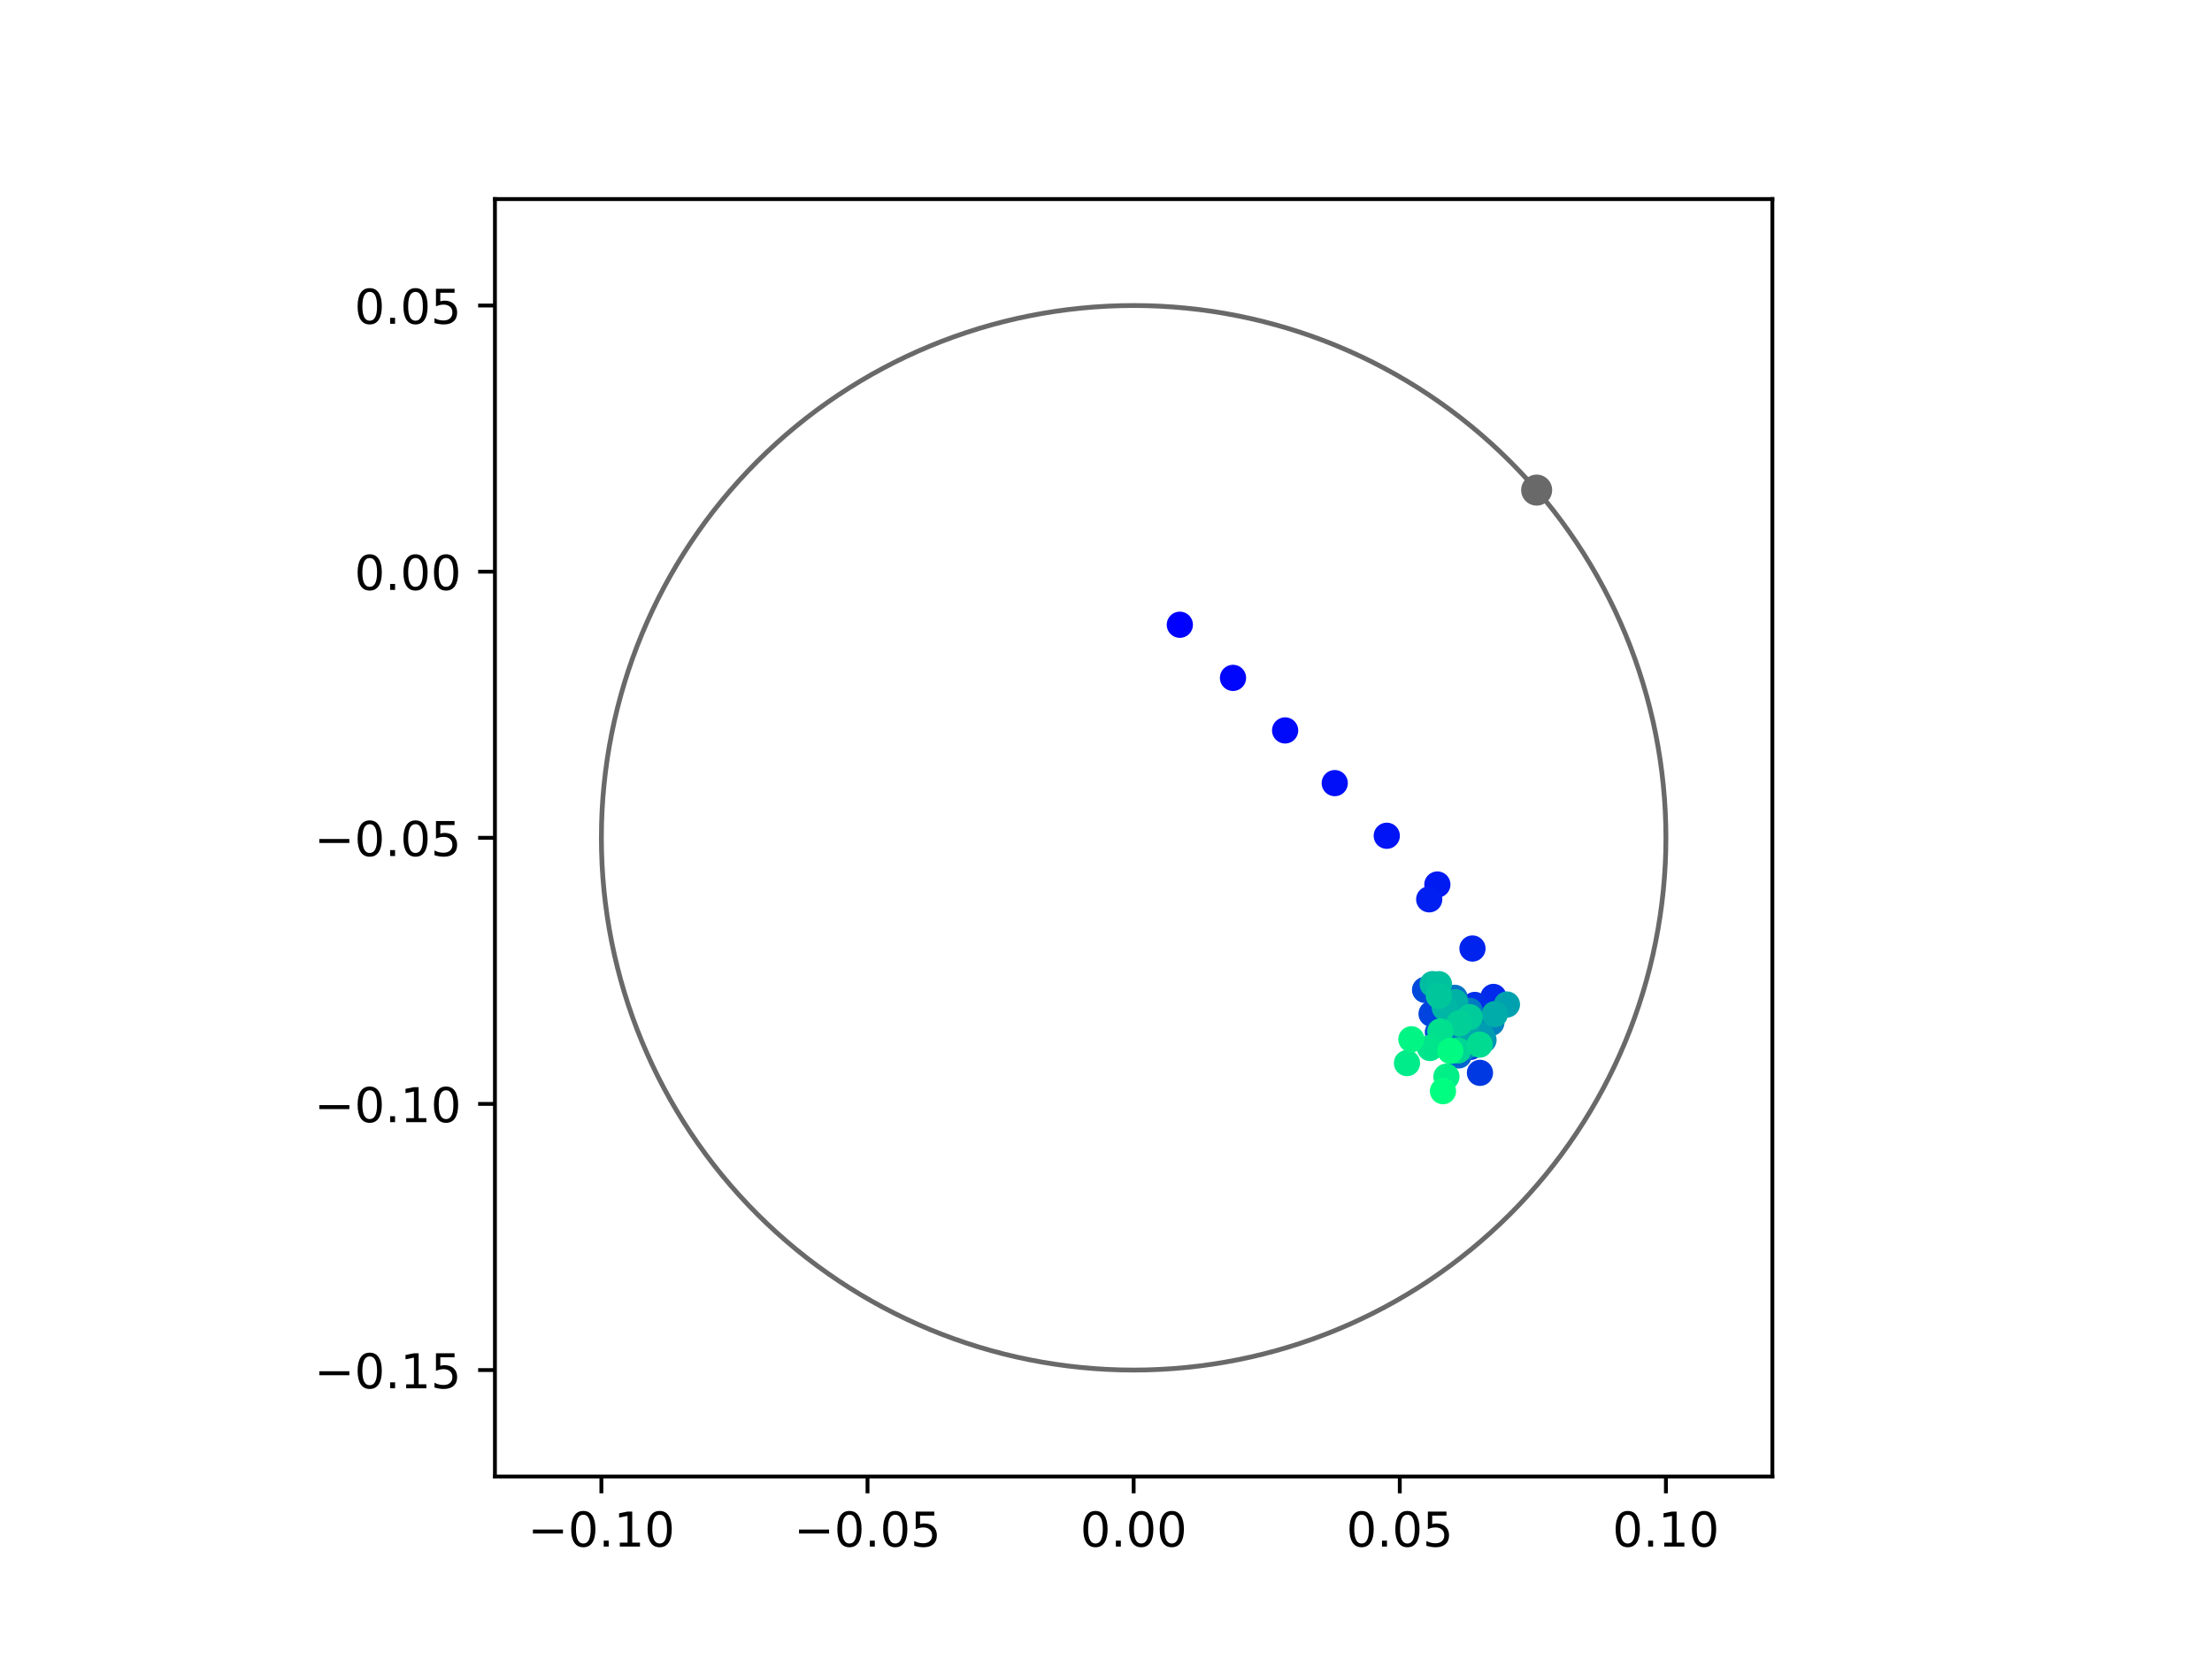 <?xml version="1.0" encoding="utf-8" standalone="no"?>
<!DOCTYPE svg PUBLIC "-//W3C//DTD SVG 1.1//EN"
  "http://www.w3.org/Graphics/SVG/1.1/DTD/svg11.dtd">
<!-- Created with matplotlib (https://matplotlib.org/) -->
<svg height="345.6pt" version="1.1" viewBox="0 0 460.8 345.6" width="460.8pt" xmlns="http://www.w3.org/2000/svg" xmlns:xlink="http://www.w3.org/1999/xlink">
 <defs>
  <style type="text/css">
*{stroke-linecap:butt;stroke-linejoin:round;}
  </style>
 </defs>
 <g id="figure_1">
  <g id="patch_1">
   <path d="M 0 345.6 
L 460.8 345.6 
L 460.8 0 
L 0 0 
z
" style="fill:#ffffff;"/>
  </g>
  <g id="axes_1">
   <g id="patch_2">
    <path d="M 103.104 307.584 
L 369.216 307.584 
L 369.216 41.472 
L 103.104 41.472 
z
" style="fill:#ffffff;"/>
   </g>
   <g id="PathCollection_1">
    <defs>
     <path d="M 0 2.236 
C 0.593 2.236 1.162 2 1.581 1.581 
C 2 1.162 2.236 0.593 2.236 0 
C 2.236 -0.593 2 -1.162 1.581 -1.581 
C 1.162 -2 0.593 -2.236 0 -2.236 
C -0.593 -2.236 -1.162 -2 -1.581 -1.581 
C -2 -1.162 -2.236 -0.593 -2.236 0 
C -2.236 0.593 -2 1.162 -1.581 1.581 
C -1.162 2 -0.593 2.236 0 2.236 
z
" id="C0_0_d4535e7018"/>
    </defs>
    <g clip-path="url(#p5b3e532287)">
     <use style="fill:#0000ff;stroke:#0000ff;" x="245.781" xlink:href="#C0_0_d4535e7018" y="130.148"/>
    </g>
    <g clip-path="url(#p5b3e532287)">
     <use style="fill:#0005fc;stroke:#0005fc;" x="256.857" xlink:href="#C0_0_d4535e7018" y="141.216"/>
    </g>
    <g clip-path="url(#p5b3e532287)">
     <use style="fill:#000afa;stroke:#000afa;" x="267.714" xlink:href="#C0_0_d4535e7018" y="152.161"/>
    </g>
    <g clip-path="url(#p5b3e532287)">
     <use style="fill:#000ff8;stroke:#000ff8;" x="278.053" xlink:href="#C0_0_d4535e7018" y="163.137"/>
    </g>
    <g clip-path="url(#p5b3e532287)">
     <use style="fill:#0014f5;stroke:#0014f5;" x="288.89" xlink:href="#C0_0_d4535e7018" y="174.106"/>
    </g>
    <g clip-path="url(#p5b3e532287)">
     <use style="fill:#001af2;stroke:#001af2;" x="299.428" xlink:href="#C0_0_d4535e7018" y="184.261"/>
    </g>
    <g clip-path="url(#p5b3e532287)">
     <use style="fill:#001ff0;stroke:#001ff0;" x="297.73" xlink:href="#C0_0_d4535e7018" y="187.347"/>
    </g>
    <g clip-path="url(#p5b3e532287)">
     <use style="fill:#0024ed;stroke:#0024ed;" x="306.743" xlink:href="#C0_0_d4535e7018" y="197.595"/>
    </g>
    <g clip-path="url(#p5b3e532287)">
     <use style="fill:#0029eb;stroke:#0029eb;" x="311.118" xlink:href="#C0_0_d4535e7018" y="207.678"/>
    </g>
    <g clip-path="url(#p5b3e532287)">
     <use style="fill:#002fe8;stroke:#002fe8;" x="307.23" xlink:href="#C0_0_d4535e7018" y="209.345"/>
    </g>
    <g clip-path="url(#p5b3e532287)">
     <use style="fill:#0034e5;stroke:#0034e5;" x="306.346" xlink:href="#C0_0_d4535e7018" y="218.083"/>
    </g>
    <g clip-path="url(#p5b3e532287)">
     <use style="fill:#0039e2;stroke:#0039e2;" x="308.302" xlink:href="#C0_0_d4535e7018" y="223.494"/>
    </g>
    <g clip-path="url(#p5b3e532287)">
     <use style="fill:#003ee0;stroke:#003ee0;" x="303.117" xlink:href="#C0_0_d4535e7018" y="215.375"/>
    </g>
    <g clip-path="url(#p5b3e532287)">
     <use style="fill:#0043de;stroke:#0043de;" x="298.223" xlink:href="#C0_0_d4535e7018" y="211.191"/>
    </g>
    <g clip-path="url(#p5b3e532287)">
     <use style="fill:#0049db;stroke:#0049db;" x="296.869" xlink:href="#C0_0_d4535e7018" y="206.211"/>
    </g>
    <g clip-path="url(#p5b3e532287)">
     <use style="fill:#004ed8;stroke:#004ed8;" x="299.534" xlink:href="#C0_0_d4535e7018" y="215.036"/>
    </g>
    <g clip-path="url(#p5b3e532287)">
     <use style="fill:#0053d6;stroke:#0053d6;" x="303.25" xlink:href="#C0_0_d4535e7018" y="211.268"/>
    </g>
    <g clip-path="url(#p5b3e532287)">
     <use style="fill:#0058d3;stroke:#0058d3;" x="303.699" xlink:href="#C0_0_d4535e7018" y="213.717"/>
    </g>
    <g clip-path="url(#p5b3e532287)">
     <use style="fill:#005ed0;stroke:#005ed0;" x="305.056" xlink:href="#C0_0_d4535e7018" y="212.311"/>
    </g>
    <g clip-path="url(#p5b3e532287)">
     <use style="fill:#0063ce;stroke:#0063ce;" x="303.869" xlink:href="#C0_0_d4535e7018" y="219.859"/>
    </g>
    <g clip-path="url(#p5b3e532287)">
     <use style="fill:#0068cb;stroke:#0068cb;" x="305.265" xlink:href="#C0_0_d4535e7018" y="216.624"/>
    </g>
    <g clip-path="url(#p5b3e532287)">
     <use style="fill:#006dc8;stroke:#006dc8;" x="306.095" xlink:href="#C0_0_d4535e7018" y="212.414"/>
    </g>
    <g clip-path="url(#p5b3e532287)">
     <use style="fill:#0072c6;stroke:#0072c6;" x="303.039" xlink:href="#C0_0_d4535e7018" y="207.863"/>
    </g>
    <g clip-path="url(#p5b3e532287)">
     <use style="fill:#0078c3;stroke:#0078c3;" x="302.968" xlink:href="#C0_0_d4535e7018" y="216.934"/>
    </g>
    <g clip-path="url(#p5b3e532287)">
     <use style="fill:#007dc0;stroke:#007dc0;" x="306.158" xlink:href="#C0_0_d4535e7018" y="210.579"/>
    </g>
    <g clip-path="url(#p5b3e532287)">
     <use style="fill:#0082be;stroke:#0082be;" x="310.677" xlink:href="#C0_0_d4535e7018" y="213.056"/>
    </g>
    <g clip-path="url(#p5b3e532287)">
     <use style="fill:#0087bc;stroke:#0087bc;" x="306.673" xlink:href="#C0_0_d4535e7018" y="214.283"/>
    </g>
    <g clip-path="url(#p5b3e532287)">
     <use style="fill:#008db8;stroke:#008db8;" x="305.495" xlink:href="#C0_0_d4535e7018" y="217.952"/>
    </g>
    <g clip-path="url(#p5b3e532287)">
     <use style="fill:#0092b6;stroke:#0092b6;" x="306.242" xlink:href="#C0_0_d4535e7018" y="212.188"/>
    </g>
    <g clip-path="url(#p5b3e532287)">
     <use style="fill:#0097b3;stroke:#0097b3;" x="309.045" xlink:href="#C0_0_d4535e7018" y="216.65"/>
    </g>
    <g clip-path="url(#p5b3e532287)">
     <use style="fill:#009cb1;stroke:#009cb1;" x="308.583" xlink:href="#C0_0_d4535e7018" y="215.648"/>
    </g>
    <g clip-path="url(#p5b3e532287)">
     <use style="fill:#00a1ae;stroke:#00a1ae;" x="313.921" xlink:href="#C0_0_d4535e7018" y="209.259"/>
    </g>
    <g clip-path="url(#p5b3e532287)">
     <use style="fill:#00a7ac;stroke:#00a7ac;" x="305.511" xlink:href="#C0_0_d4535e7018" y="214.09"/>
    </g>
    <g clip-path="url(#p5b3e532287)">
     <use style="fill:#00aca9;stroke:#00aca9;" x="311.408" xlink:href="#C0_0_d4535e7018" y="211.248"/>
    </g>
    <g clip-path="url(#p5b3e532287)">
     <use style="fill:#00b1a6;stroke:#00b1a6;" x="303.136" xlink:href="#C0_0_d4535e7018" y="208.773"/>
    </g>
    <g clip-path="url(#p5b3e532287)">
     <use style="fill:#00b6a4;stroke:#00b6a4;" x="300.968" xlink:href="#C0_0_d4535e7018" y="209.909"/>
    </g>
    <g clip-path="url(#p5b3e532287)">
     <use style="fill:#00bca1;stroke:#00bca1;" x="298.447" xlink:href="#C0_0_d4535e7018" y="205.008"/>
    </g>
    <g clip-path="url(#p5b3e532287)">
     <use style="fill:#00c19e;stroke:#00c19e;" x="299.761" xlink:href="#C0_0_d4535e7018" y="205.019"/>
    </g>
    <g clip-path="url(#p5b3e532287)">
     <use style="fill:#00c69c;stroke:#00c69c;" x="299.744" xlink:href="#C0_0_d4535e7018" y="207.458"/>
    </g>
    <g clip-path="url(#p5b3e532287)">
     <use style="fill:#00cb9a;stroke:#00cb9a;" x="306.149" xlink:href="#C0_0_d4535e7018" y="211.887"/>
    </g>
    <g clip-path="url(#p5b3e532287)">
     <use style="fill:#00d097;stroke:#00d097;" x="303.994" xlink:href="#C0_0_d4535e7018" y="213.189"/>
    </g>
    <g clip-path="url(#p5b3e532287)">
     <use style="fill:#00d694;stroke:#00d694;" x="303.726" xlink:href="#C0_0_d4535e7018" y="218.838"/>
    </g>
    <g clip-path="url(#p5b3e532287)">
     <use style="fill:#00db92;stroke:#00db92;" x="308.232" xlink:href="#C0_0_d4535e7018" y="217.613"/>
    </g>
    <g clip-path="url(#p5b3e532287)">
     <use style="fill:#00e08f;stroke:#00e08f;" x="300.055" xlink:href="#C0_0_d4535e7018" y="214.868"/>
    </g>
    <g clip-path="url(#p5b3e532287)">
     <use style="fill:#00e58c;stroke:#00e58c;" x="297.897" xlink:href="#C0_0_d4535e7018" y="218.318"/>
    </g>
    <g clip-path="url(#p5b3e532287)">
     <use style="fill:#00eb8a;stroke:#00eb8a;" x="293.102" xlink:href="#C0_0_d4535e7018" y="221.462"/>
    </g>
    <g clip-path="url(#p5b3e532287)">
     <use style="fill:#00f087;stroke:#00f087;" x="301.318" xlink:href="#C0_0_d4535e7018" y="224.292"/>
    </g>
    <g clip-path="url(#p5b3e532287)">
     <use style="fill:#00f584;stroke:#00f584;" x="294.017" xlink:href="#C0_0_d4535e7018" y="216.503"/>
    </g>
    <g clip-path="url(#p5b3e532287)">
     <use style="fill:#00fa82;stroke:#00fa82;" x="302.129" xlink:href="#C0_0_d4535e7018" y="218.914"/>
    </g>
    <g clip-path="url(#p5b3e532287)">
     <use style="fill:#00ff80;stroke:#00ff80;" x="300.599" xlink:href="#C0_0_d4535e7018" y="227.31"/>
    </g>
   </g>
   <g id="PathCollection_2">
    <defs>
     <path d="M 0 2.739 
C 0.726 2.739 1.423 2.45 1.936 1.936 
C 2.45 1.423 2.739 0.726 2.739 0 
C 2.739 -0.726 2.45 -1.423 1.936 -1.936 
C 1.423 -2.45 0.726 -2.739 0 -2.739 
C -0.726 -2.739 -1.423 -2.45 -1.936 -1.936 
C -2.45 -1.423 -2.739 -0.726 -2.739 0 
C -2.739 0.726 -2.45 1.423 -1.936 1.936 
C -1.423 2.45 -0.726 2.739 0 2.739 
z
" id="m330b8b424b" style="stroke:#696969;"/>
    </defs>
    <g clip-path="url(#p5b3e532287)">
     <use style="fill:#696969;stroke:#696969;" x="320.113" xlink:href="#m330b8b424b" y="102.097"/>
    </g>
   </g>
   <g id="patch_3">
    <path clip-path="url(#p5b3e532287)" d="M 236.16 285.408 
C 265.566 285.408 293.771 273.725 314.564 252.932 
C 335.357 232.139 347.04 203.934 347.04 174.528 
C 347.04 145.122 335.357 116.917 314.564 96.124 
C 293.771 75.331 265.566 63.648 236.16 63.648 
C 206.754 63.648 178.549 75.331 157.756 96.124 
C 136.963 116.917 125.28 145.122 125.28 174.528 
C 125.28 203.934 136.963 232.139 157.756 252.932 
C 178.549 273.725 206.754 285.408 236.16 285.408 
z
" style="fill:none;stroke:#696969;stroke-linejoin:miter;"/>
   </g>
   <g id="matplotlib.axis_1">
    <g id="xtick_1">
     <g id="line2d_1">
      <defs>
       <path d="M 0 0 
L 0 3.5 
" id="mc880073163" style="stroke:#000000;stroke-width:0.8;"/>
      </defs>
      <g>
       <use style="stroke:#000000;stroke-width:0.8;" x="125.28" xlink:href="#mc880073163" y="307.584"/>
      </g>
     </g>
     <g id="text_1">
      <!-- −0.10 -->
      <defs>
       <path d="M 10.594 35.5 
L 73.188 35.5 
L 73.188 27.203 
L 10.594 27.203 
z
" id="DejaVuSans-8722"/>
       <path d="M 31.781 66.406 
Q 24.172 66.406 20.328 58.906 
Q 16.5 51.422 16.5 36.375 
Q 16.5 21.391 20.328 13.891 
Q 24.172 6.391 31.781 6.391 
Q 39.453 6.391 43.281 13.891 
Q 47.125 21.391 47.125 36.375 
Q 47.125 51.422 43.281 58.906 
Q 39.453 66.406 31.781 66.406 
z
M 31.781 74.219 
Q 44.047 74.219 50.516 64.516 
Q 56.984 54.828 56.984 36.375 
Q 56.984 17.969 50.516 8.266 
Q 44.047 -1.422 31.781 -1.422 
Q 19.531 -1.422 13.062 8.266 
Q 6.594 17.969 6.594 36.375 
Q 6.594 54.828 13.062 64.516 
Q 19.531 74.219 31.781 74.219 
z
" id="DejaVuSans-48"/>
       <path d="M 10.688 12.406 
L 21 12.406 
L 21 0 
L 10.688 0 
z
" id="DejaVuSans-46"/>
       <path d="M 12.406 8.297 
L 28.516 8.297 
L 28.516 63.922 
L 10.984 60.406 
L 10.984 69.391 
L 28.422 72.906 
L 38.281 72.906 
L 38.281 8.297 
L 54.391 8.297 
L 54.391 0 
L 12.406 0 
z
" id="DejaVuSans-49"/>
      </defs>
      <g transform="translate(109.957 322.182)scale(0.1 -0.1)">
       <use xlink:href="#DejaVuSans-8722"/>
       <use x="83.789" xlink:href="#DejaVuSans-48"/>
       <use x="147.412" xlink:href="#DejaVuSans-46"/>
       <use x="179.199" xlink:href="#DejaVuSans-49"/>
       <use x="242.822" xlink:href="#DejaVuSans-48"/>
      </g>
     </g>
    </g>
    <g id="xtick_2">
     <g id="line2d_2">
      <g>
       <use style="stroke:#000000;stroke-width:0.8;" x="180.72" xlink:href="#mc880073163" y="307.584"/>
      </g>
     </g>
     <g id="text_2">
      <!-- −0.05 -->
      <defs>
       <path d="M 10.797 72.906 
L 49.516 72.906 
L 49.516 64.594 
L 19.828 64.594 
L 19.828 46.734 
Q 21.969 47.469 24.109 47.828 
Q 26.266 48.188 28.422 48.188 
Q 40.625 48.188 47.75 41.5 
Q 54.891 34.812 54.891 23.391 
Q 54.891 11.625 47.562 5.094 
Q 40.234 -1.422 26.906 -1.422 
Q 22.312 -1.422 17.547 -0.641 
Q 12.797 0.141 7.719 1.703 
L 7.719 11.625 
Q 12.109 9.234 16.797 8.062 
Q 21.484 6.891 26.703 6.891 
Q 35.156 6.891 40.078 11.328 
Q 45.016 15.766 45.016 23.391 
Q 45.016 31 40.078 35.438 
Q 35.156 39.891 26.703 39.891 
Q 22.75 39.891 18.812 39.016 
Q 14.891 38.141 10.797 36.281 
z
" id="DejaVuSans-53"/>
      </defs>
      <g transform="translate(165.397 322.182)scale(0.1 -0.1)">
       <use xlink:href="#DejaVuSans-8722"/>
       <use x="83.789" xlink:href="#DejaVuSans-48"/>
       <use x="147.412" xlink:href="#DejaVuSans-46"/>
       <use x="179.199" xlink:href="#DejaVuSans-48"/>
       <use x="242.822" xlink:href="#DejaVuSans-53"/>
      </g>
     </g>
    </g>
    <g id="xtick_3">
     <g id="line2d_3">
      <g>
       <use style="stroke:#000000;stroke-width:0.8;" x="236.16" xlink:href="#mc880073163" y="307.584"/>
      </g>
     </g>
     <g id="text_3">
      <!-- 0.00 -->
      <g transform="translate(225.027 322.182)scale(0.1 -0.1)">
       <use xlink:href="#DejaVuSans-48"/>
       <use x="63.623" xlink:href="#DejaVuSans-46"/>
       <use x="95.41" xlink:href="#DejaVuSans-48"/>
       <use x="159.033" xlink:href="#DejaVuSans-48"/>
      </g>
     </g>
    </g>
    <g id="xtick_4">
     <g id="line2d_4">
      <g>
       <use style="stroke:#000000;stroke-width:0.8;" x="291.6" xlink:href="#mc880073163" y="307.584"/>
      </g>
     </g>
     <g id="text_4">
      <!-- 0.05 -->
      <g transform="translate(280.467 322.182)scale(0.1 -0.1)">
       <use xlink:href="#DejaVuSans-48"/>
       <use x="63.623" xlink:href="#DejaVuSans-46"/>
       <use x="95.41" xlink:href="#DejaVuSans-48"/>
       <use x="159.033" xlink:href="#DejaVuSans-53"/>
      </g>
     </g>
    </g>
    <g id="xtick_5">
     <g id="line2d_5">
      <g>
       <use style="stroke:#000000;stroke-width:0.8;" x="347.04" xlink:href="#mc880073163" y="307.584"/>
      </g>
     </g>
     <g id="text_5">
      <!-- 0.10 -->
      <g transform="translate(335.907 322.182)scale(0.1 -0.1)">
       <use xlink:href="#DejaVuSans-48"/>
       <use x="63.623" xlink:href="#DejaVuSans-46"/>
       <use x="95.41" xlink:href="#DejaVuSans-49"/>
       <use x="159.033" xlink:href="#DejaVuSans-48"/>
      </g>
     </g>
    </g>
   </g>
   <g id="matplotlib.axis_2">
    <g id="ytick_1">
     <g id="line2d_6">
      <defs>
       <path d="M 0 0 
L -3.5 0 
" id="m1c19896a81" style="stroke:#000000;stroke-width:0.8;"/>
      </defs>
      <g>
       <use style="stroke:#000000;stroke-width:0.8;" x="103.104" xlink:href="#m1c19896a81" y="285.408"/>
      </g>
     </g>
     <g id="text_6">
      <!-- −0.15 -->
      <g transform="translate(65.459 289.207)scale(0.1 -0.1)">
       <use xlink:href="#DejaVuSans-8722"/>
       <use x="83.789" xlink:href="#DejaVuSans-48"/>
       <use x="147.412" xlink:href="#DejaVuSans-46"/>
       <use x="179.199" xlink:href="#DejaVuSans-49"/>
       <use x="242.822" xlink:href="#DejaVuSans-53"/>
      </g>
     </g>
    </g>
    <g id="ytick_2">
     <g id="line2d_7">
      <g>
       <use style="stroke:#000000;stroke-width:0.8;" x="103.104" xlink:href="#m1c19896a81" y="229.968"/>
      </g>
     </g>
     <g id="text_7">
      <!-- −0.10 -->
      <g transform="translate(65.459 233.767)scale(0.1 -0.1)">
       <use xlink:href="#DejaVuSans-8722"/>
       <use x="83.789" xlink:href="#DejaVuSans-48"/>
       <use x="147.412" xlink:href="#DejaVuSans-46"/>
       <use x="179.199" xlink:href="#DejaVuSans-49"/>
       <use x="242.822" xlink:href="#DejaVuSans-48"/>
      </g>
     </g>
    </g>
    <g id="ytick_3">
     <g id="line2d_8">
      <g>
       <use style="stroke:#000000;stroke-width:0.8;" x="103.104" xlink:href="#m1c19896a81" y="174.528"/>
      </g>
     </g>
     <g id="text_8">
      <!-- −0.05 -->
      <g transform="translate(65.459 178.327)scale(0.1 -0.1)">
       <use xlink:href="#DejaVuSans-8722"/>
       <use x="83.789" xlink:href="#DejaVuSans-48"/>
       <use x="147.412" xlink:href="#DejaVuSans-46"/>
       <use x="179.199" xlink:href="#DejaVuSans-48"/>
       <use x="242.822" xlink:href="#DejaVuSans-53"/>
      </g>
     </g>
    </g>
    <g id="ytick_4">
     <g id="line2d_9">
      <g>
       <use style="stroke:#000000;stroke-width:0.8;" x="103.104" xlink:href="#m1c19896a81" y="119.088"/>
      </g>
     </g>
     <g id="text_9">
      <!-- 0.00 -->
      <g transform="translate(73.838 122.887)scale(0.1 -0.1)">
       <use xlink:href="#DejaVuSans-48"/>
       <use x="63.623" xlink:href="#DejaVuSans-46"/>
       <use x="95.41" xlink:href="#DejaVuSans-48"/>
       <use x="159.033" xlink:href="#DejaVuSans-48"/>
      </g>
     </g>
    </g>
    <g id="ytick_5">
     <g id="line2d_10">
      <g>
       <use style="stroke:#000000;stroke-width:0.8;" x="103.104" xlink:href="#m1c19896a81" y="63.648"/>
      </g>
     </g>
     <g id="text_10">
      <!-- 0.05 -->
      <g transform="translate(73.838 67.447)scale(0.1 -0.1)">
       <use xlink:href="#DejaVuSans-48"/>
       <use x="63.623" xlink:href="#DejaVuSans-46"/>
       <use x="95.41" xlink:href="#DejaVuSans-48"/>
       <use x="159.033" xlink:href="#DejaVuSans-53"/>
      </g>
     </g>
    </g>
   </g>
   <g id="patch_4">
    <path d="M 103.104 307.584 
L 103.104 41.472 
" style="fill:none;stroke:#000000;stroke-linecap:square;stroke-linejoin:miter;stroke-width:0.8;"/>
   </g>
   <g id="patch_5">
    <path d="M 369.216 307.584 
L 369.216 41.472 
" style="fill:none;stroke:#000000;stroke-linecap:square;stroke-linejoin:miter;stroke-width:0.8;"/>
   </g>
   <g id="patch_6">
    <path d="M 103.104 307.584 
L 369.216 307.584 
" style="fill:none;stroke:#000000;stroke-linecap:square;stroke-linejoin:miter;stroke-width:0.8;"/>
   </g>
   <g id="patch_7">
    <path d="M 103.104 41.472 
L 369.216 41.472 
" style="fill:none;stroke:#000000;stroke-linecap:square;stroke-linejoin:miter;stroke-width:0.8;"/>
   </g>
  </g>
 </g>
 <defs>
  <clipPath id="p5b3e532287">
   <rect height="266.112" width="266.112" x="103.104" y="41.472"/>
  </clipPath>
 </defs>
</svg>
